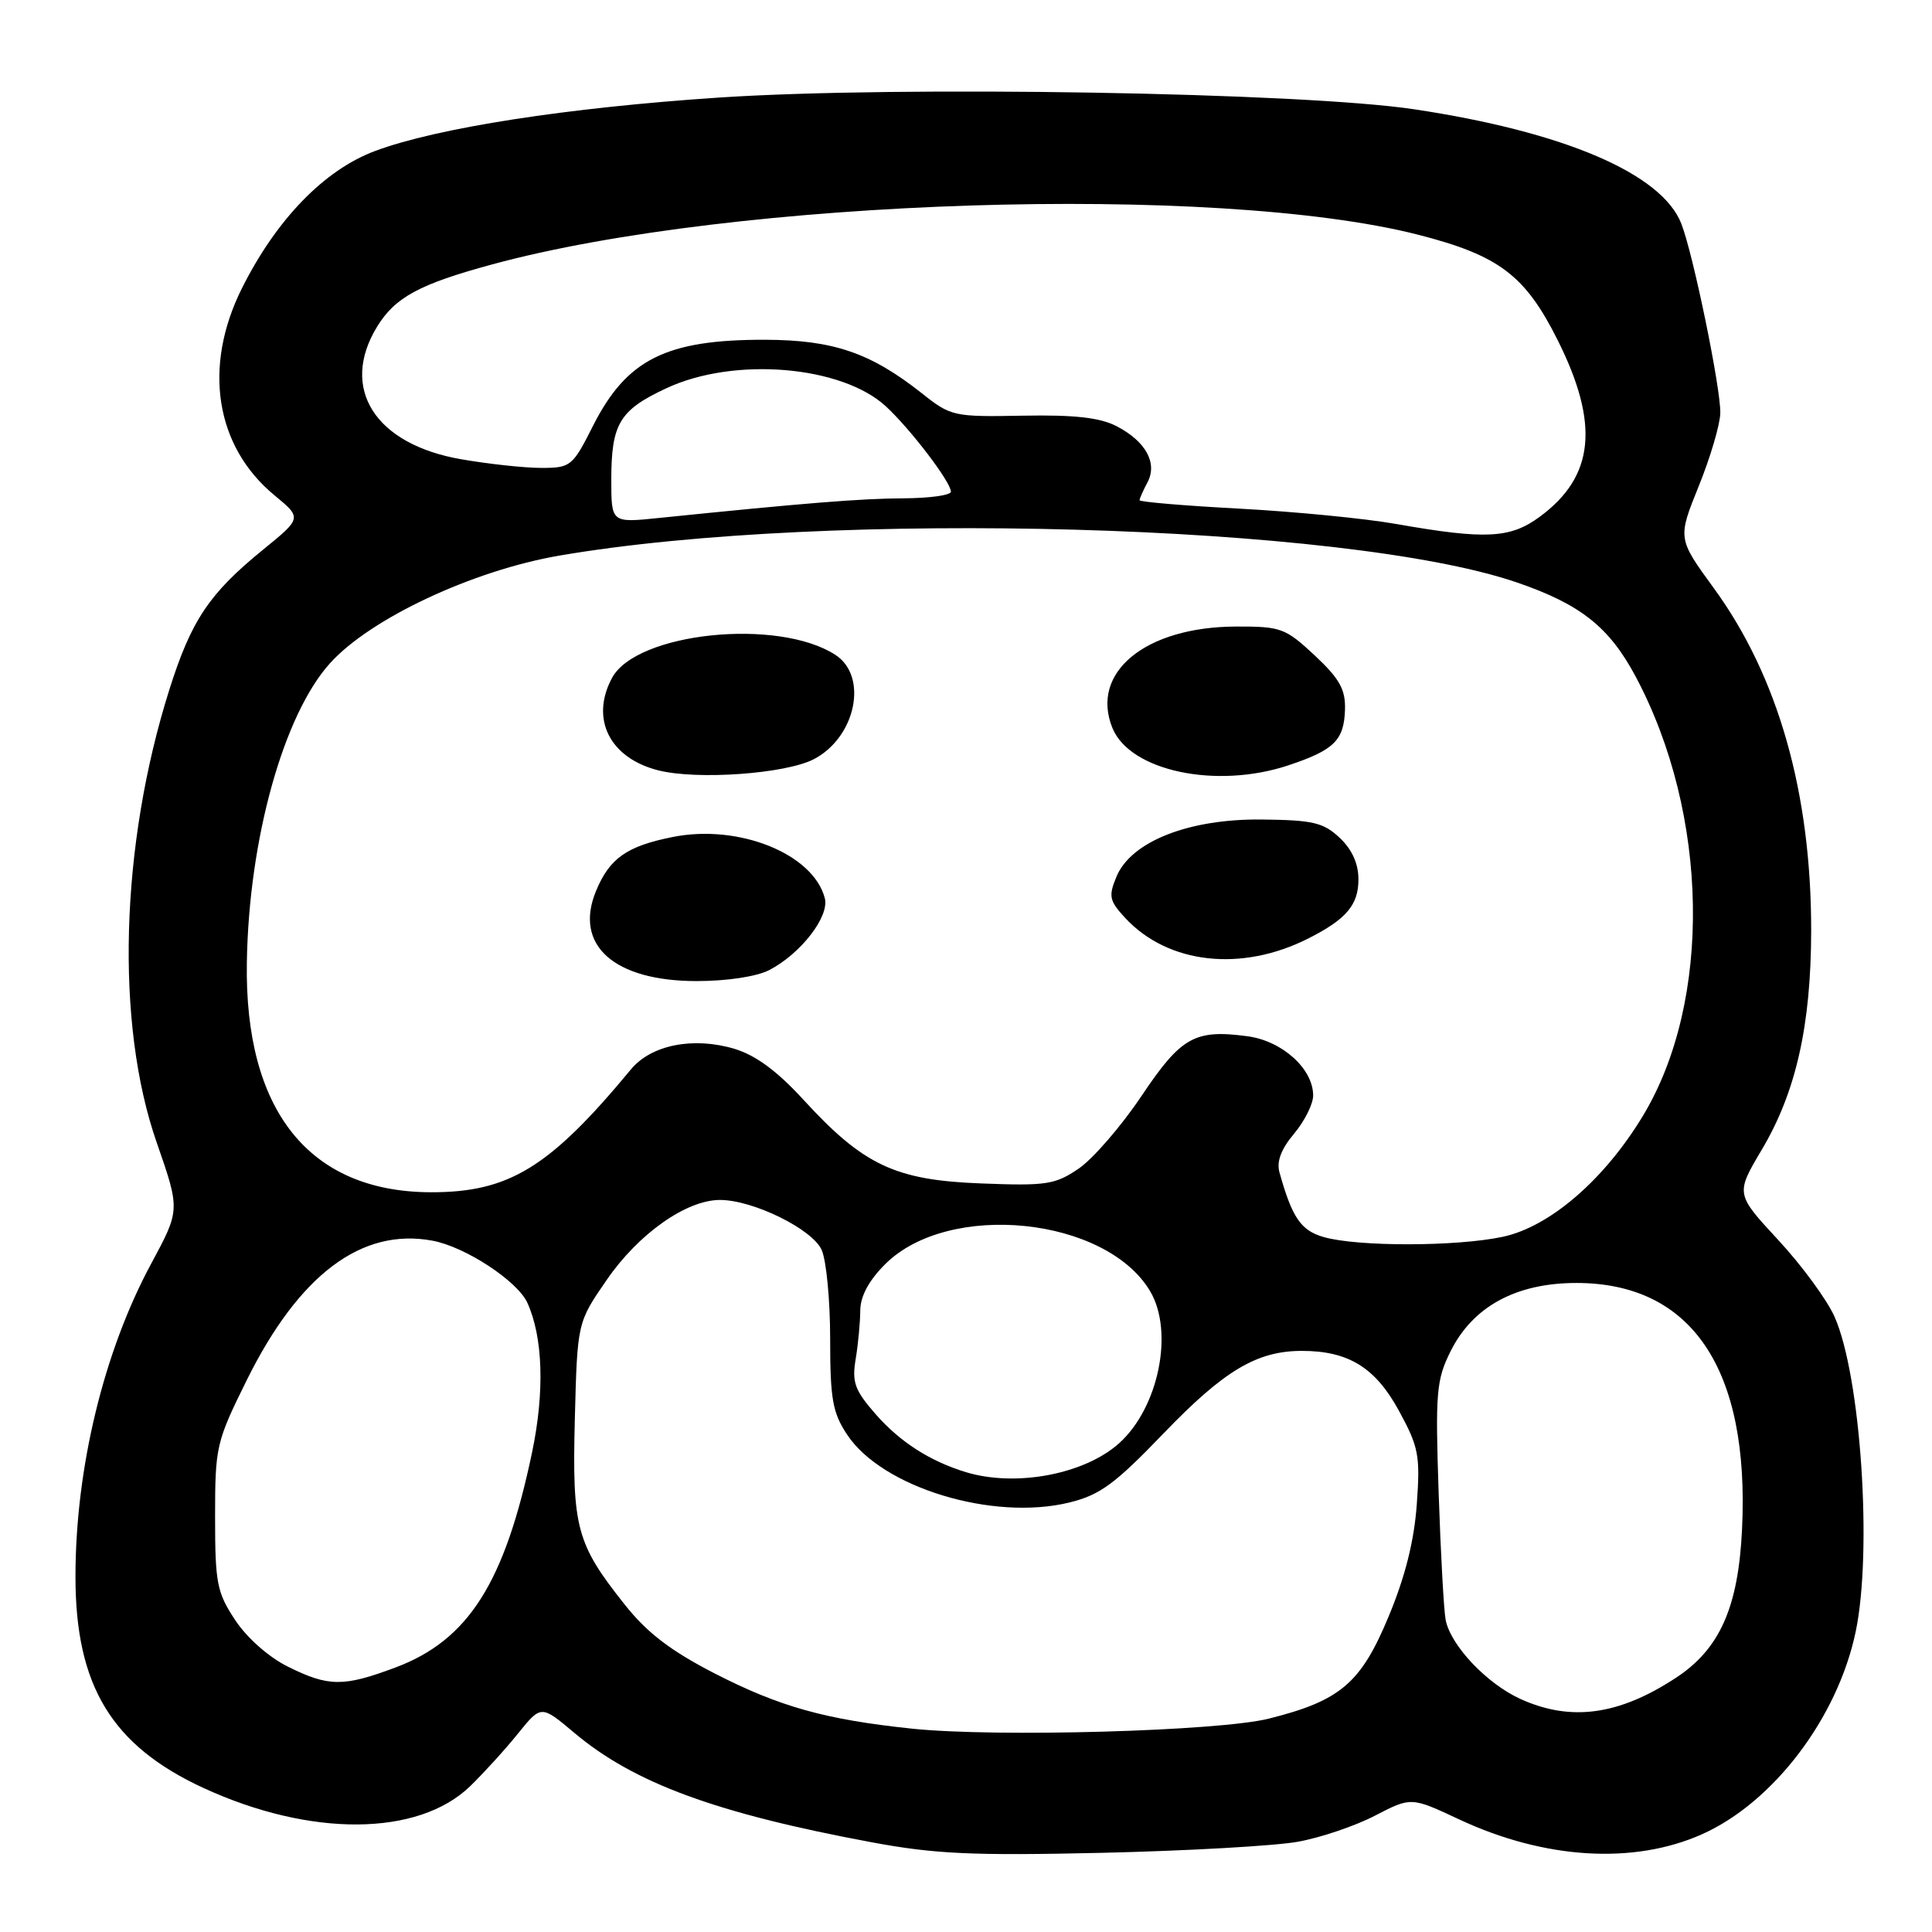 <?xml version="1.0" encoding="UTF-8" standalone="no"?>
<!DOCTYPE svg PUBLIC "-//W3C//DTD SVG 1.1//EN" "http://www.w3.org/Graphics/SVG/1.1/DTD/svg11.dtd" >
<svg xmlns="http://www.w3.org/2000/svg" xmlns:xlink="http://www.w3.org/1999/xlink" version="1.1" viewBox="0 0 256 256">
 <g >
 <path fill="currentColor"
d=" M 171.98 244.04 C 174.99 243.50 179.60 241.94 182.22 240.57 C 186.99 238.10 186.99 238.10 193.37 241.09 C 204.65 246.36 216.44 247.09 225.50 243.06 C 234.98 238.84 243.50 227.62 245.89 216.20 C 248.12 205.53 246.57 182.33 243.09 174.48 C 242.11 172.26 238.76 167.69 235.64 164.32 C 229.97 158.20 229.97 158.20 233.44 152.35 C 237.97 144.73 239.97 135.89 239.99 123.34 C 240.01 105.09 235.62 89.63 227.10 77.95 C 222.29 71.35 222.29 71.35 225.09 64.42 C 226.63 60.62 227.92 56.25 227.95 54.73 C 228.01 51.41 224.36 33.67 222.78 29.63 C 220.19 23.00 207.27 17.47 187.38 14.48 C 172.56 12.25 119.20 11.35 95.38 12.92 C 75.18 14.26 57.90 16.94 49.69 20.01 C 42.96 22.53 36.62 29.07 32.05 38.21 C 26.86 48.61 28.52 59.16 36.38 65.64 C 40.01 68.64 40.01 68.64 34.85 72.84 C 27.73 78.63 25.34 82.20 22.44 91.38 C 15.92 112.02 15.26 135.63 20.77 151.41 C 23.87 160.32 23.87 160.32 20.05 167.41 C 13.74 179.09 10.00 194.56 10.00 208.93 C 10.00 223.38 14.81 231.31 26.97 236.92 C 41.15 243.45 55.40 243.35 62.30 236.68 C 64.10 234.93 66.96 231.79 68.64 229.70 C 71.70 225.91 71.70 225.91 76.10 229.61 C 84.01 236.27 94.89 240.27 115.50 244.11 C 123.87 245.67 128.84 245.90 146.00 245.51 C 157.28 245.25 168.96 244.59 171.98 244.04 Z  M 120.88 229.06 C 109.34 227.85 103.28 226.15 94.64 221.71 C 88.82 218.71 85.73 216.34 82.75 212.58 C 76.37 204.54 75.80 202.43 76.17 187.97 C 76.50 175.23 76.50 175.23 80.41 169.57 C 84.61 163.47 90.95 159.00 95.40 159.00 C 99.78 159.00 107.61 162.85 108.87 165.61 C 109.49 166.98 110.00 172.28 110.00 177.40 C 110.00 185.38 110.32 187.19 112.25 190.10 C 116.88 197.10 131.54 201.57 141.69 199.09 C 145.74 198.10 147.72 196.65 154.17 189.94 C 162.20 181.59 166.55 179.00 172.50 179.00 C 178.68 179.00 182.25 181.20 185.38 186.96 C 187.99 191.75 188.20 192.87 187.73 199.36 C 187.38 204.21 186.18 208.98 183.98 214.24 C 180.32 223.04 177.59 225.36 168.12 227.73 C 161.48 229.39 132.03 230.22 120.88 229.06 Z  M 201.46 225.12 C 197.02 223.10 192.25 218.07 191.56 214.67 C 191.32 213.48 190.90 205.91 190.63 197.86 C 190.18 184.54 190.32 182.85 192.19 179.09 C 195.14 173.13 200.88 170.00 208.88 170.00 C 224.17 170.00 231.85 181.40 230.83 202.62 C 230.34 212.98 227.88 218.50 222.08 222.31 C 214.50 227.29 208.13 228.15 201.46 225.12 Z  M 38.17 220.85 C 35.63 219.60 32.73 217.04 31.17 214.68 C 28.74 211.01 28.50 209.78 28.50 201.01 C 28.50 191.68 28.64 191.07 32.71 182.85 C 39.64 168.87 47.95 162.64 57.32 164.40 C 61.66 165.21 68.56 169.73 69.88 172.63 C 71.95 177.18 72.18 184.40 70.51 192.41 C 66.88 209.75 62.07 217.33 52.38 220.96 C 45.51 223.53 43.54 223.52 38.17 220.85 Z  M 127.99 195.07 C 123.22 193.61 119.28 191.09 116.04 187.40 C 113.26 184.22 112.87 183.17 113.38 180.09 C 113.71 178.12 113.98 175.22 113.99 173.65 C 114.00 171.77 115.12 169.68 117.28 167.52 C 125.70 159.10 146.57 161.24 152.41 171.11 C 155.57 176.47 153.53 186.50 148.32 191.21 C 143.74 195.35 134.62 197.08 127.99 195.07 Z  M 175.37 163.91 C 172.37 163.04 171.21 161.34 169.54 155.36 C 169.13 153.91 169.75 152.26 171.47 150.22 C 172.86 148.56 174.00 146.29 174.00 145.16 C 174.00 141.62 169.91 137.93 165.31 137.31 C 158.30 136.37 156.51 137.38 151.23 145.26 C 148.56 149.24 144.82 153.55 142.94 154.84 C 139.81 156.97 138.65 157.15 129.97 156.81 C 118.61 156.38 114.40 154.39 106.44 145.70 C 102.98 141.92 100.13 139.82 97.30 138.97 C 91.87 137.35 86.29 138.45 83.61 141.69 C 72.83 154.71 67.45 158.01 57.05 157.98 C 40.96 157.92 32.38 147.18 32.71 127.50 C 32.97 111.20 37.57 94.69 43.74 87.87 C 49.08 81.95 62.65 75.59 74.12 73.62 C 109.79 67.49 178.37 69.41 201.00 77.18 C 209.43 80.07 213.23 83.08 216.74 89.66 C 226.47 107.93 226.89 132.61 217.71 147.83 C 212.62 156.28 205.38 162.54 199.14 163.88 C 193.01 165.19 179.86 165.21 175.37 163.91 Z  M 101.93 128.54 C 106.11 126.37 109.93 121.44 109.29 119.01 C 107.75 113.12 97.86 109.15 89.12 110.91 C 83.05 112.12 80.77 113.73 78.98 118.05 C 76.01 125.22 81.33 129.99 92.30 130.00 C 96.32 130.00 100.26 129.40 101.93 128.54 Z  M 173.36 124.35 C 178.40 121.80 180.00 119.91 180.00 116.52 C 180.00 114.43 179.15 112.55 177.51 111.01 C 175.37 108.99 173.96 108.66 167.19 108.59 C 157.53 108.48 149.86 111.50 147.93 116.18 C 146.86 118.76 146.99 119.36 149.11 121.65 C 154.79 127.75 164.51 128.83 173.36 124.35 Z  M 107.83 100.60 C 113.41 97.70 115.08 89.62 110.69 86.77 C 103.10 81.85 84.32 83.80 81.09 89.84 C 78.19 95.25 80.78 100.44 87.21 102.07 C 92.35 103.38 104.08 102.54 107.83 100.60 Z  M 170.72 101.41 C 176.80 99.38 178.10 98.09 178.22 93.99 C 178.29 91.34 177.49 89.92 174.20 86.84 C 170.32 83.22 169.71 83.00 163.79 83.02 C 151.75 83.06 144.40 89.11 147.41 96.48 C 149.74 102.17 161.16 104.59 170.72 101.41 Z  M 185.00 69.43 C 180.88 68.70 171.54 67.79 164.25 67.40 C 156.96 67.01 151.00 66.51 151.00 66.28 C 151.00 66.05 151.47 65.00 152.04 63.93 C 153.41 61.36 151.83 58.48 147.93 56.46 C 145.73 55.33 142.35 54.95 135.51 55.08 C 126.37 55.25 126.00 55.17 122.16 52.12 C 115.36 46.74 110.41 45.05 101.40 45.02 C 88.28 44.99 83.04 47.60 78.58 56.42 C 75.86 61.81 75.62 62.00 71.71 62.00 C 69.49 62.00 64.70 61.48 61.09 60.85 C 49.68 58.87 44.98 51.46 49.96 43.30 C 52.33 39.41 55.55 37.66 65.16 35.05 C 97.23 26.31 161.16 24.26 187.94 31.11 C 198.63 33.85 202.10 36.47 206.41 45.09 C 211.97 56.21 211.27 63.14 204.03 68.47 C 200.13 71.35 196.86 71.52 185.00 69.43 Z  M 81.00 63.57 C 81.00 56.14 82.09 54.33 88.33 51.43 C 97.30 47.25 111.52 48.44 117.38 53.84 C 120.66 56.87 126.00 63.88 126.00 65.15 C 126.00 65.62 123.19 66.01 119.75 66.03 C 114.13 66.05 106.58 66.66 87.25 68.64 C 81.00 69.28 81.00 69.28 81.00 63.57 Z "/>
</g>
</svg>